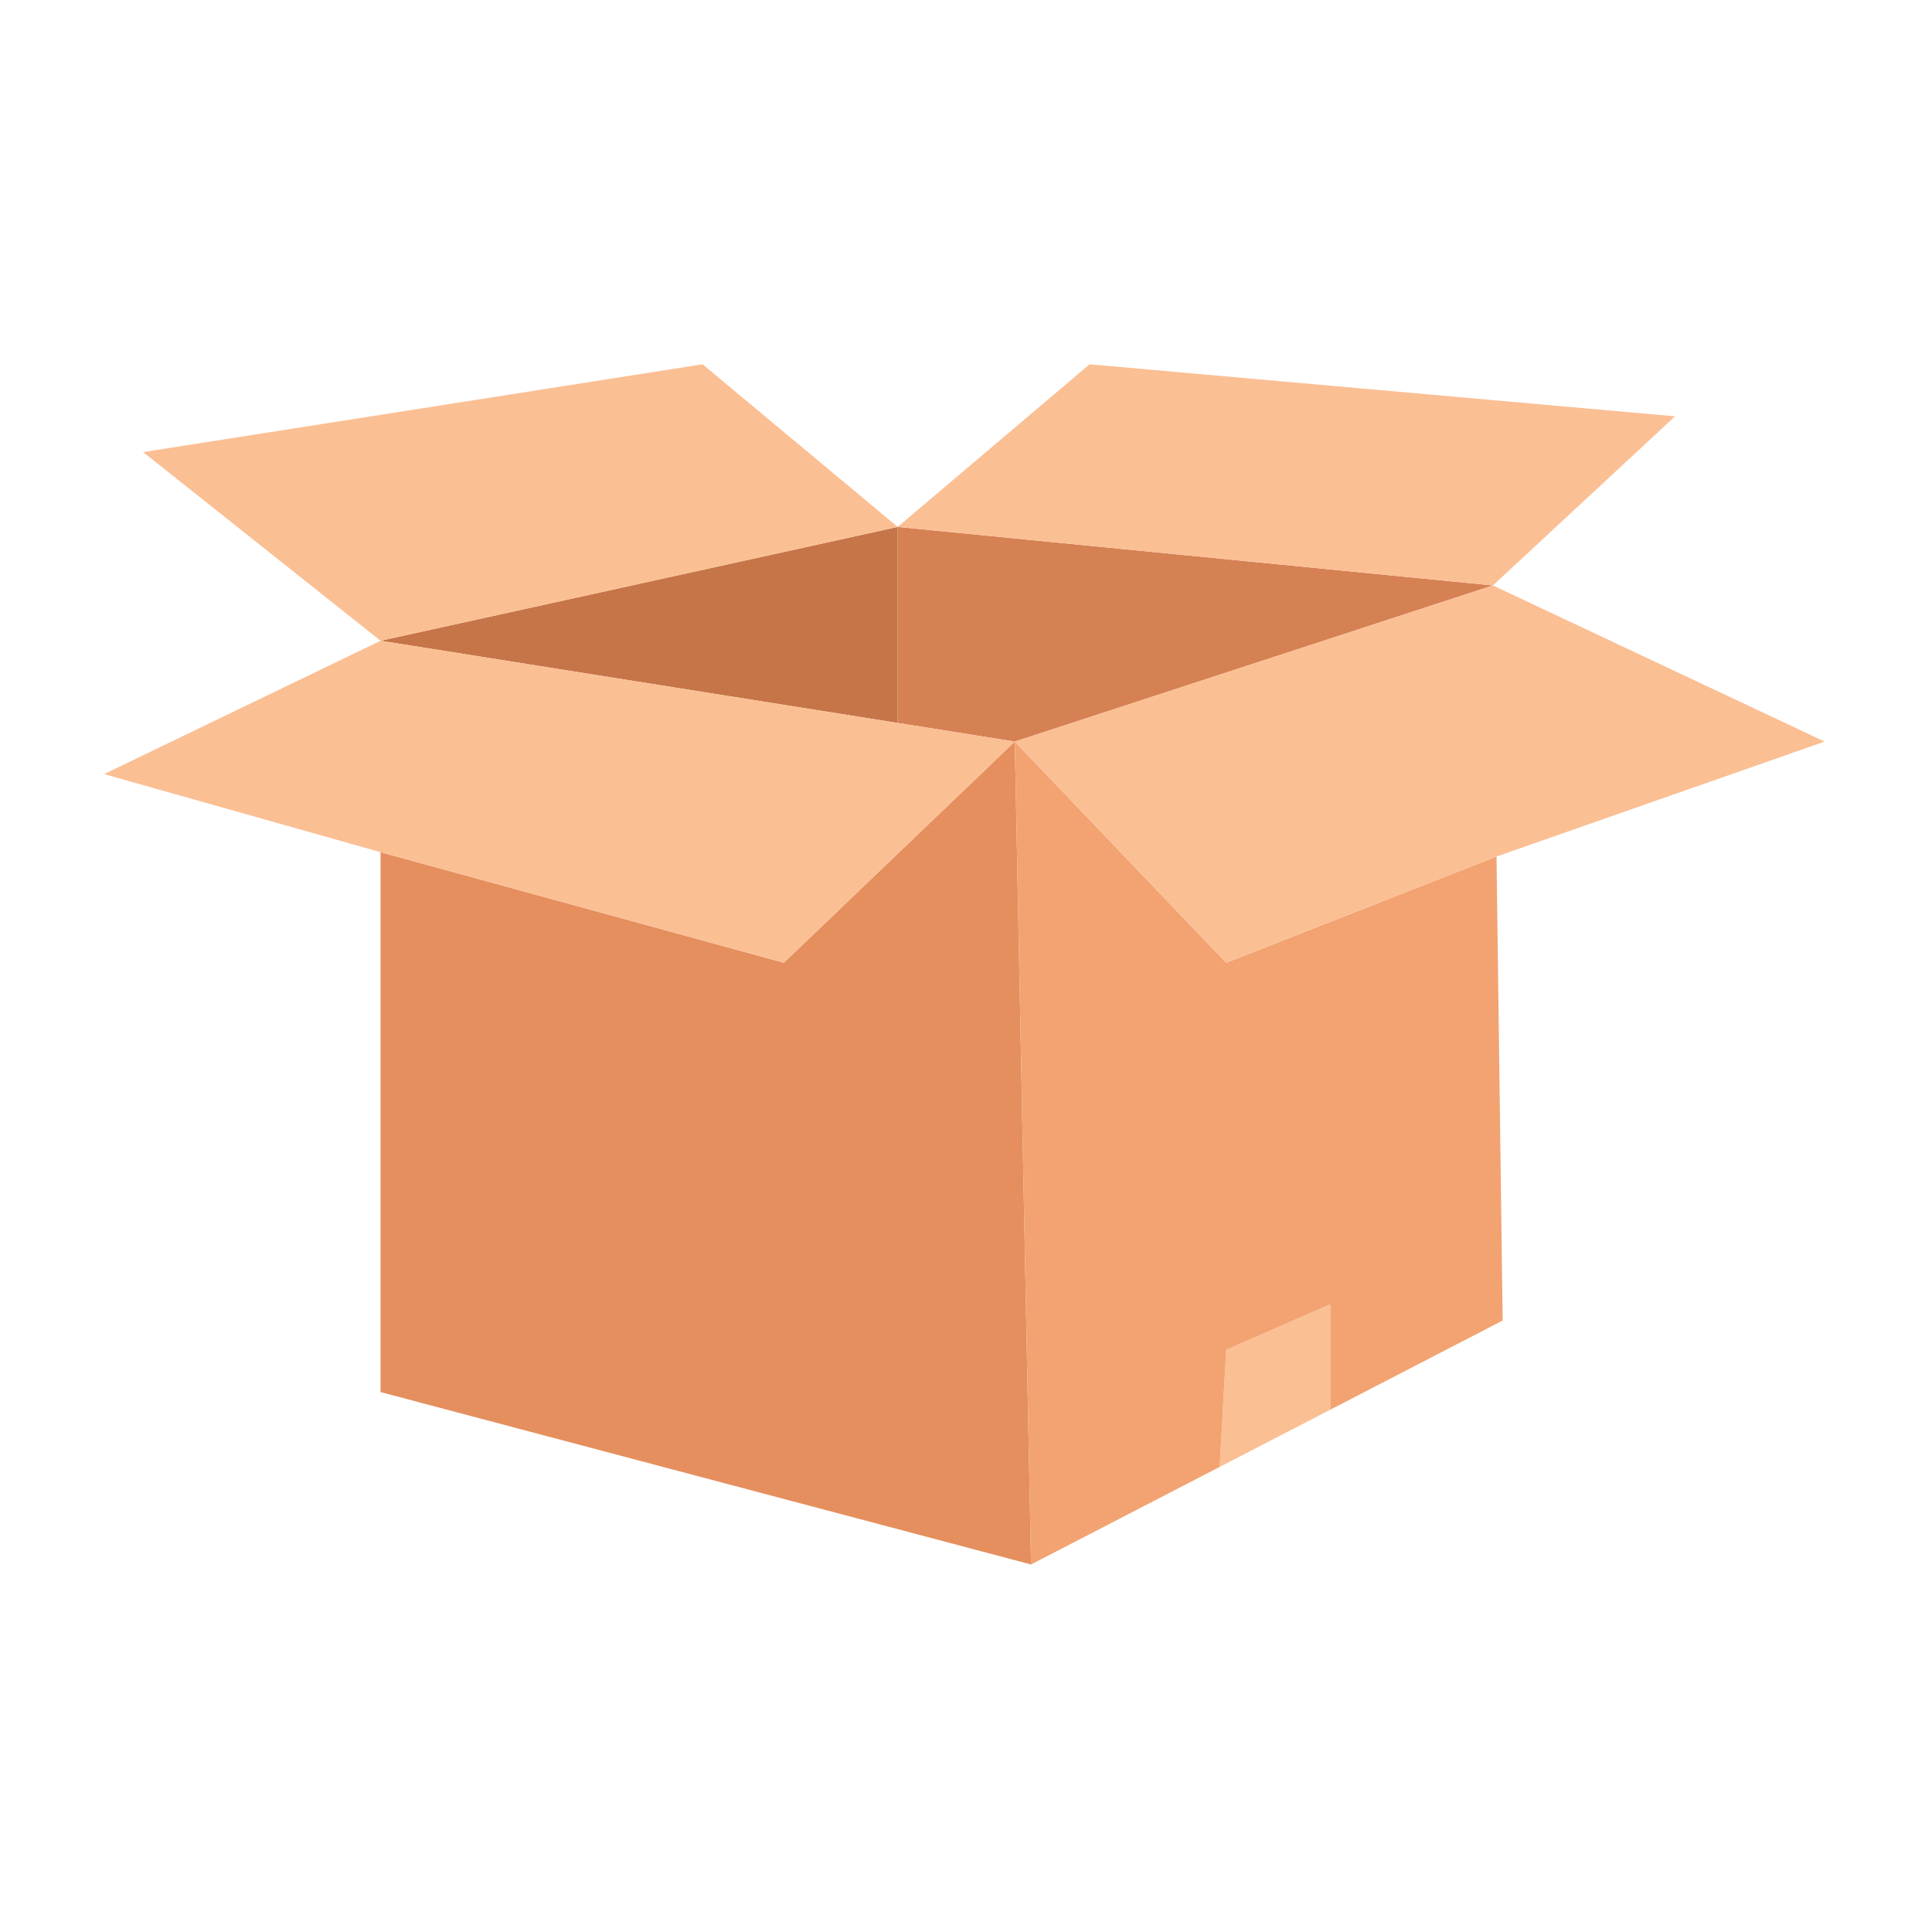 <svg width="297" height="297" viewBox="0 0 297 297" fill="none" xmlns="http://www.w3.org/2000/svg">
<path d="M188.5 207.5L187.5 225.5L204.5 216.707V200.5L188.5 207.5Z" fill="#FBBF94"/>
<path fill-rule="evenodd" clip-rule="evenodd" d="M156 114L158.5 240.5L58.5 214V131L120.5 148L156 114Z" fill="#E58F5E"/>
<path fill-rule="evenodd" clip-rule="evenodd" d="M158.5 240.5L156 114L188.5 148L230.053 131.671L231 203L204.5 216.707V200.5L188.5 207.5L187.5 225.5L158.5 240.5Z" fill="#F2A371"/>
<path d="M229.5 90L138 81V111.138L156 114L229.5 90Z" fill="#D68153"/>
<path d="M138 81L58.5 98.5L138 111.138V81Z" fill="#C67548"/>
<path d="M156 114L188.5 148L230.053 131.671L280.5 114L229.5 90L156 114Z" fill="#FBBF94"/>
<path d="M156 114L138 111.138L58.5 98.5L16 119L58.5 131L120.5 148L156 114Z" fill="#FBBF94"/>
<path d="M138 81L229.5 90L257.5 64L167.5 56L138 81Z" fill="#FBBF94"/>
<path d="M58.5 98.5L138 81L108 56L22 69.5L58.5 98.5Z" fill="#FBBF94"/>
</svg>
